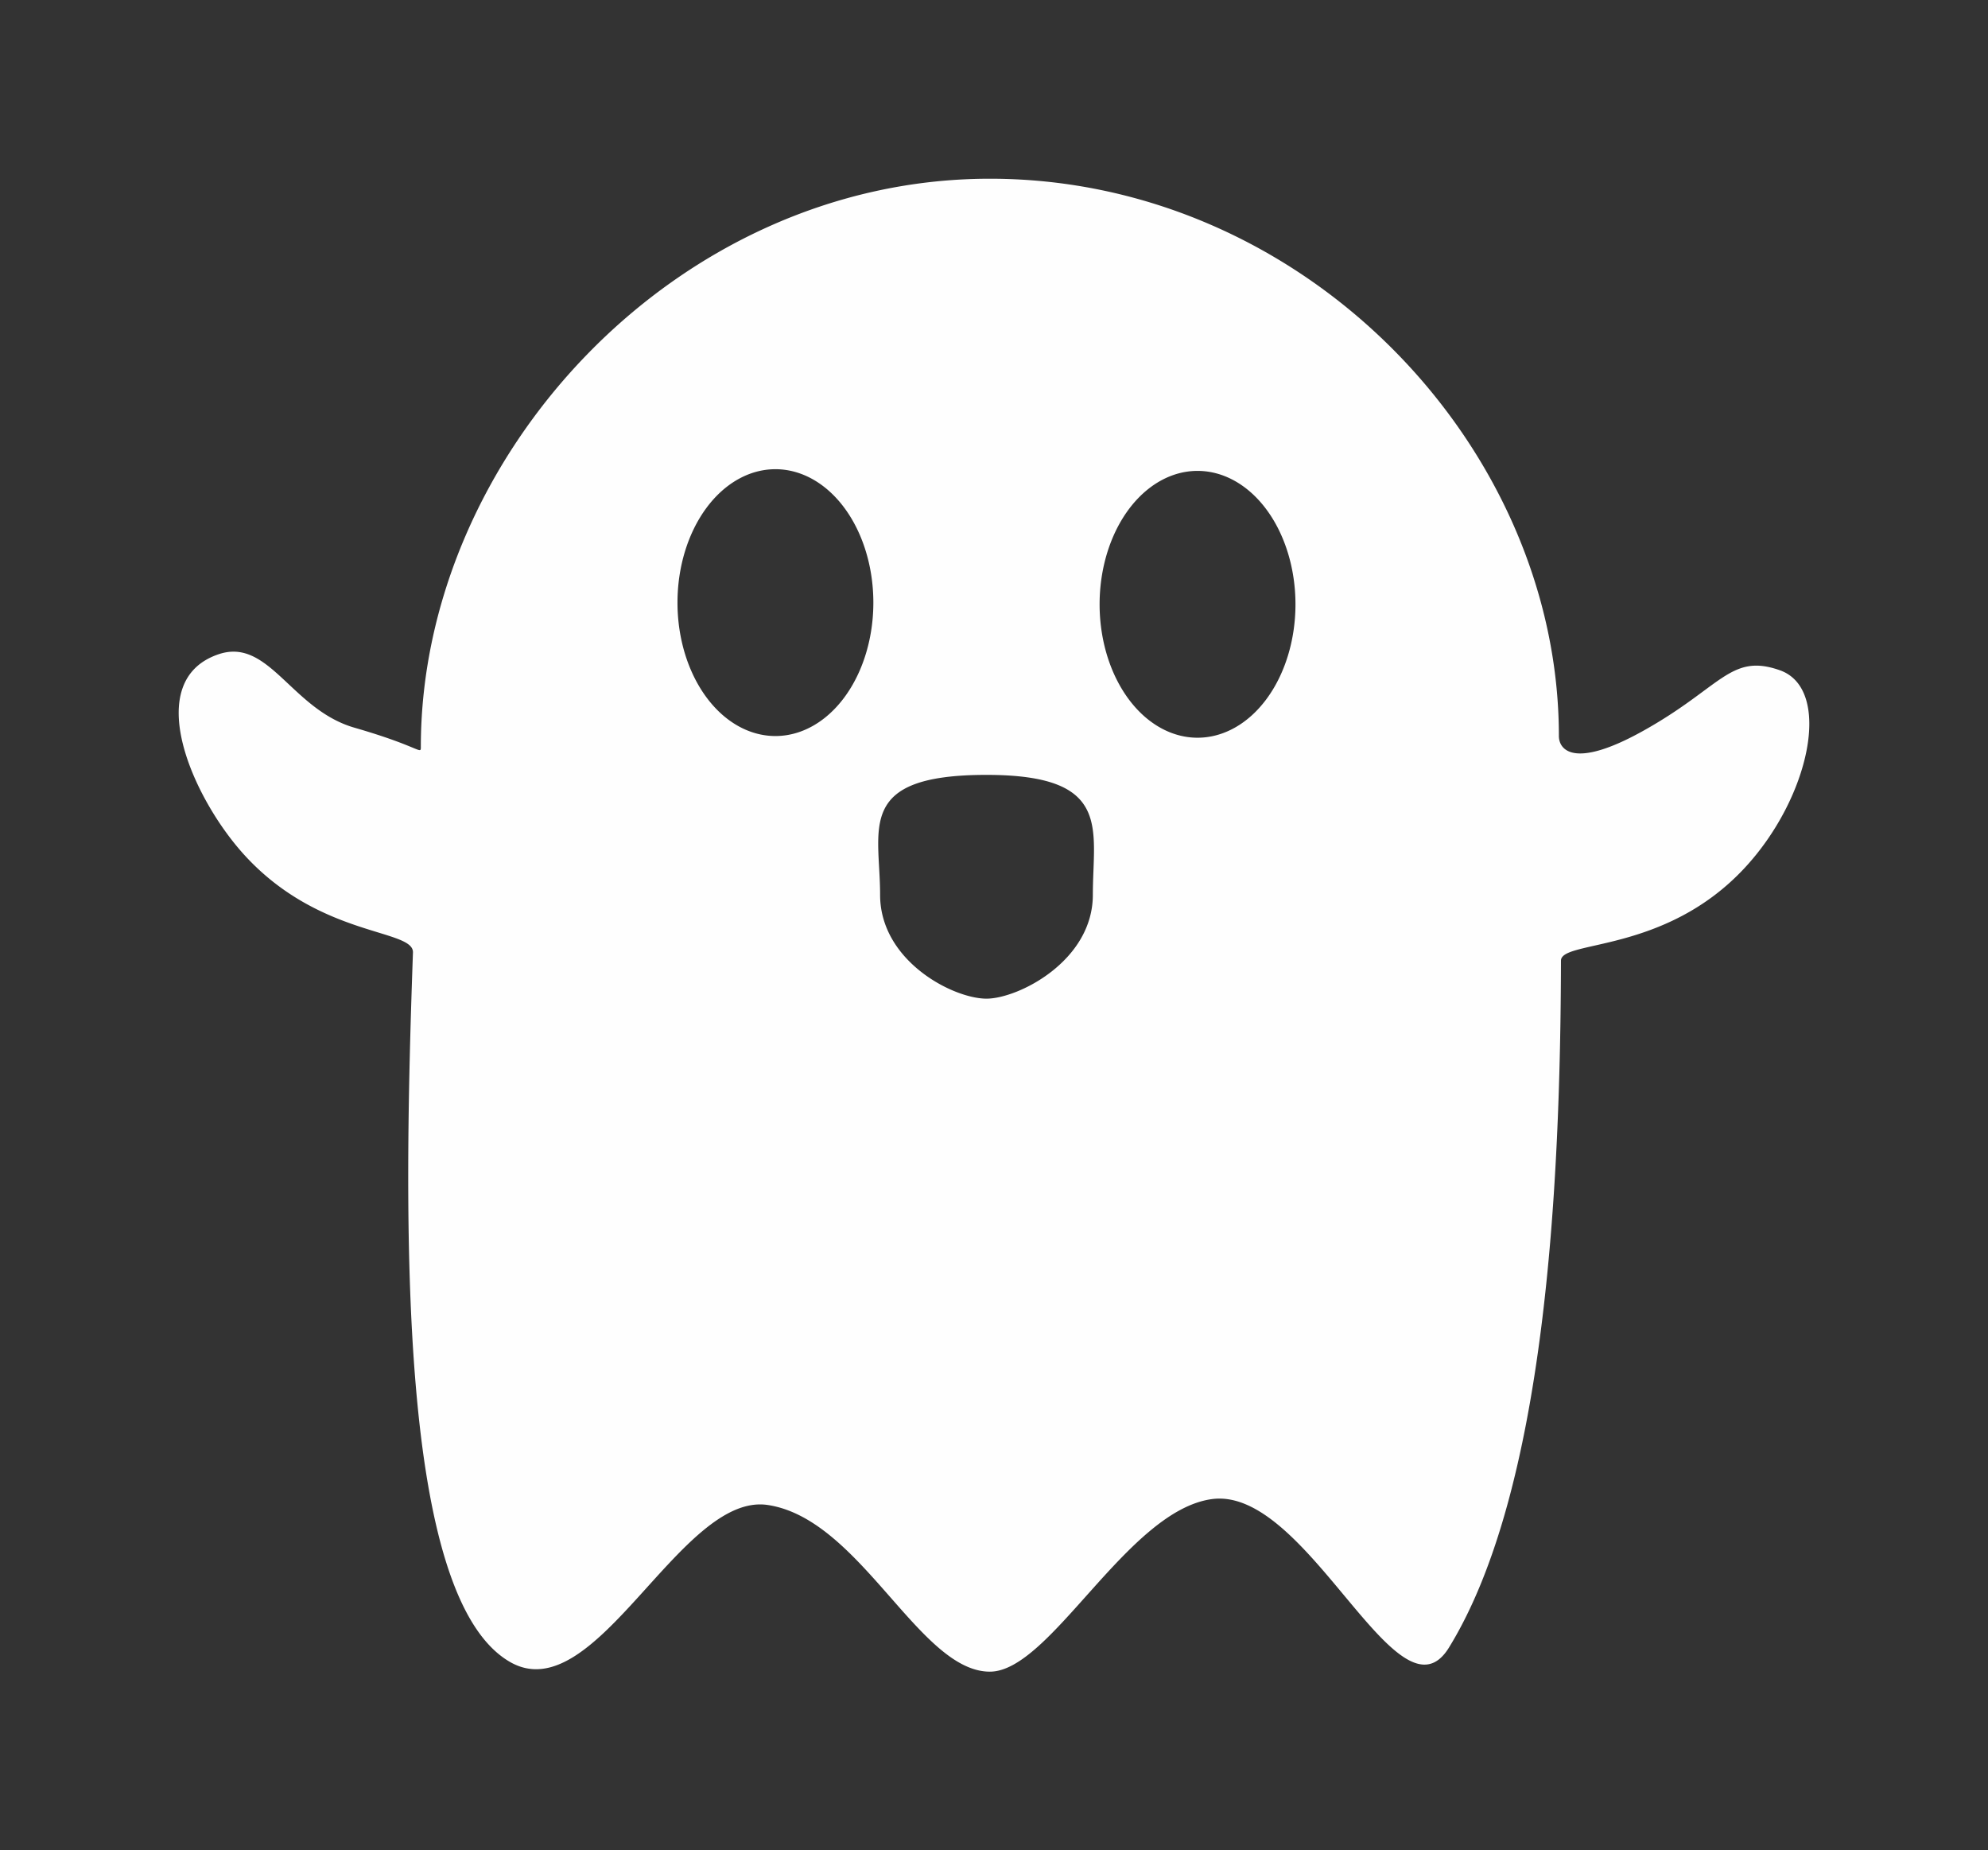 <?xml version="1.0" encoding="UTF-8" standalone="no"?>
<svg
   xmlns:dc="http://purl.org/dc/elements/1.1/"
   xmlns:cc="http://creativecommons.org/ns#"
   xmlns:rdf="http://www.w3.org/1999/02/22-rdf-syntax-ns#"
   xmlns:svg="http://www.w3.org/2000/svg"
   xmlns="http://www.w3.org/2000/svg"
   xmlns:sodipodi="http://sodipodi.sourceforge.net/DTD/sodipodi-0.dtd"
   xmlns:inkscape="http://www.inkscape.org/namespaces/inkscape"
   width="222.511mm"
   height="207.066mm"
   viewBox="0 0 222.511 207.066"
   version="1.1"
   id="svg8"
   inkscape:version="0.92.3 (2405546, 2018-03-11)"
   sodipodi:docname="secretboard-ghost.svg">
  <rect x="0" y="0" width="222.511" height="207.066" fill="#333333" stroke="none"/>
  <defs
     id="defs2" />
  <sodipodi:namedview
     id="base"
     pagecolor="#000000"
     bordercolor="#666666"
     borderopacity="1.0"
     inkscape:pageopacity="0"
     inkscape:pageshadow="2"
     inkscape:zoom="0.49497475"
     inkscape:cx="227.55506"
     inkscape:cy="49.216901"
     inkscape:document-units="mm"
     inkscape:current-layer="layer1"
     showgrid="false"
     inkscape:pagecheckerboard="true"
     inkscape:window-width="1863"
     inkscape:window-height="1025"
     inkscape:window-x="57"
     inkscape:window-y="27"
     inkscape:window-maximized="1"
     fit-margin-top="20"
     fit-margin-left="20"
     fit-margin-right="20"
     fit-margin-bottom="20" />
  <g
     inkscape:label="Layer 1"
     inkscape:groupmode="layer"
     id="layer1"
     style="display:inline"
     transform="translate(-16.745,-24.467)">
    <path
       style="opacity:1;fill:#ffffff;fill-opacity:0.996;fill-rule:nonzero;stroke:#282828;stroke-width:0;stroke-linecap:butt;stroke-linejoin:miter;stroke-miterlimit:4;stroke-dasharray:none;stroke-dashoffset:0;stroke-opacity:1;paint-order:normal"
       d="m 127.537,44.467 c -35.174,0 -63.689,31.123 -63.689,63.58 0,0.935 2.65e-4,5.3e-4 -7.438,-2.15 -7.069,-2.044 -9.562,-10.138 -15.216,-8.211 -8.683,2.959 -2.974,16.01 2.897,22.451 8.449,9.269 18.97,8.254 18.875,10.92 -1.083,30.433 -1.713,72.123 10.85,79.384 9.616,5.558 19.067,-19.037 28.869,-17.557 10.392,1.569 16.938,18.65 24.852,18.65 6.791,0 15.358,-18.015 24.849,-19.309 10.752,-1.465 20.857,25.848 26.54,16.609 10.787,-17.536 12.474,-51.616 12.534,-76.866 0.005,-2.322 11.538,-0.761 20.467,-10.275 7.441,-7.928 9.973,-20.13 4.028,-22.222 -5.534,-1.948 -6.53,1.92 -15.369,6.824 -7.676,4.259 -9.36,2.088 -9.36,0.532 0,-32.457 -28.515,-62.36 -63.689,-62.36 z m -24.002,32.506 a 10.961,14.93 0 0 1 10.962,14.93 10.961,14.93 0 0 1 -10.962,14.93 10.961,14.93 0 0 1 -10.961,-14.93 10.961,14.93 0 0 1 10.961,-14.93 z m 47.247,0.189 a 10.961,14.93 0 0 1 10.961,14.93 10.961,14.93 0 0 1 -10.961,14.93 10.961,14.93 0 0 1 -10.962,-14.93 10.961,14.93 0 0 1 10.962,-14.93 z m -23.624,34.018 c 14.135,0 11.906,6.008 11.906,13.418 0,7.411 -8.354,11.623 -11.906,11.623 -3.741,0 -11.906,-4.212 -11.906,-11.623 0,-7.411 -2.796,-13.418 11.906,-13.418 z"
       id="path840"
       inkscape:connector-curvature="0" />
    <g
       id="g909" />
  </g>
</svg>

